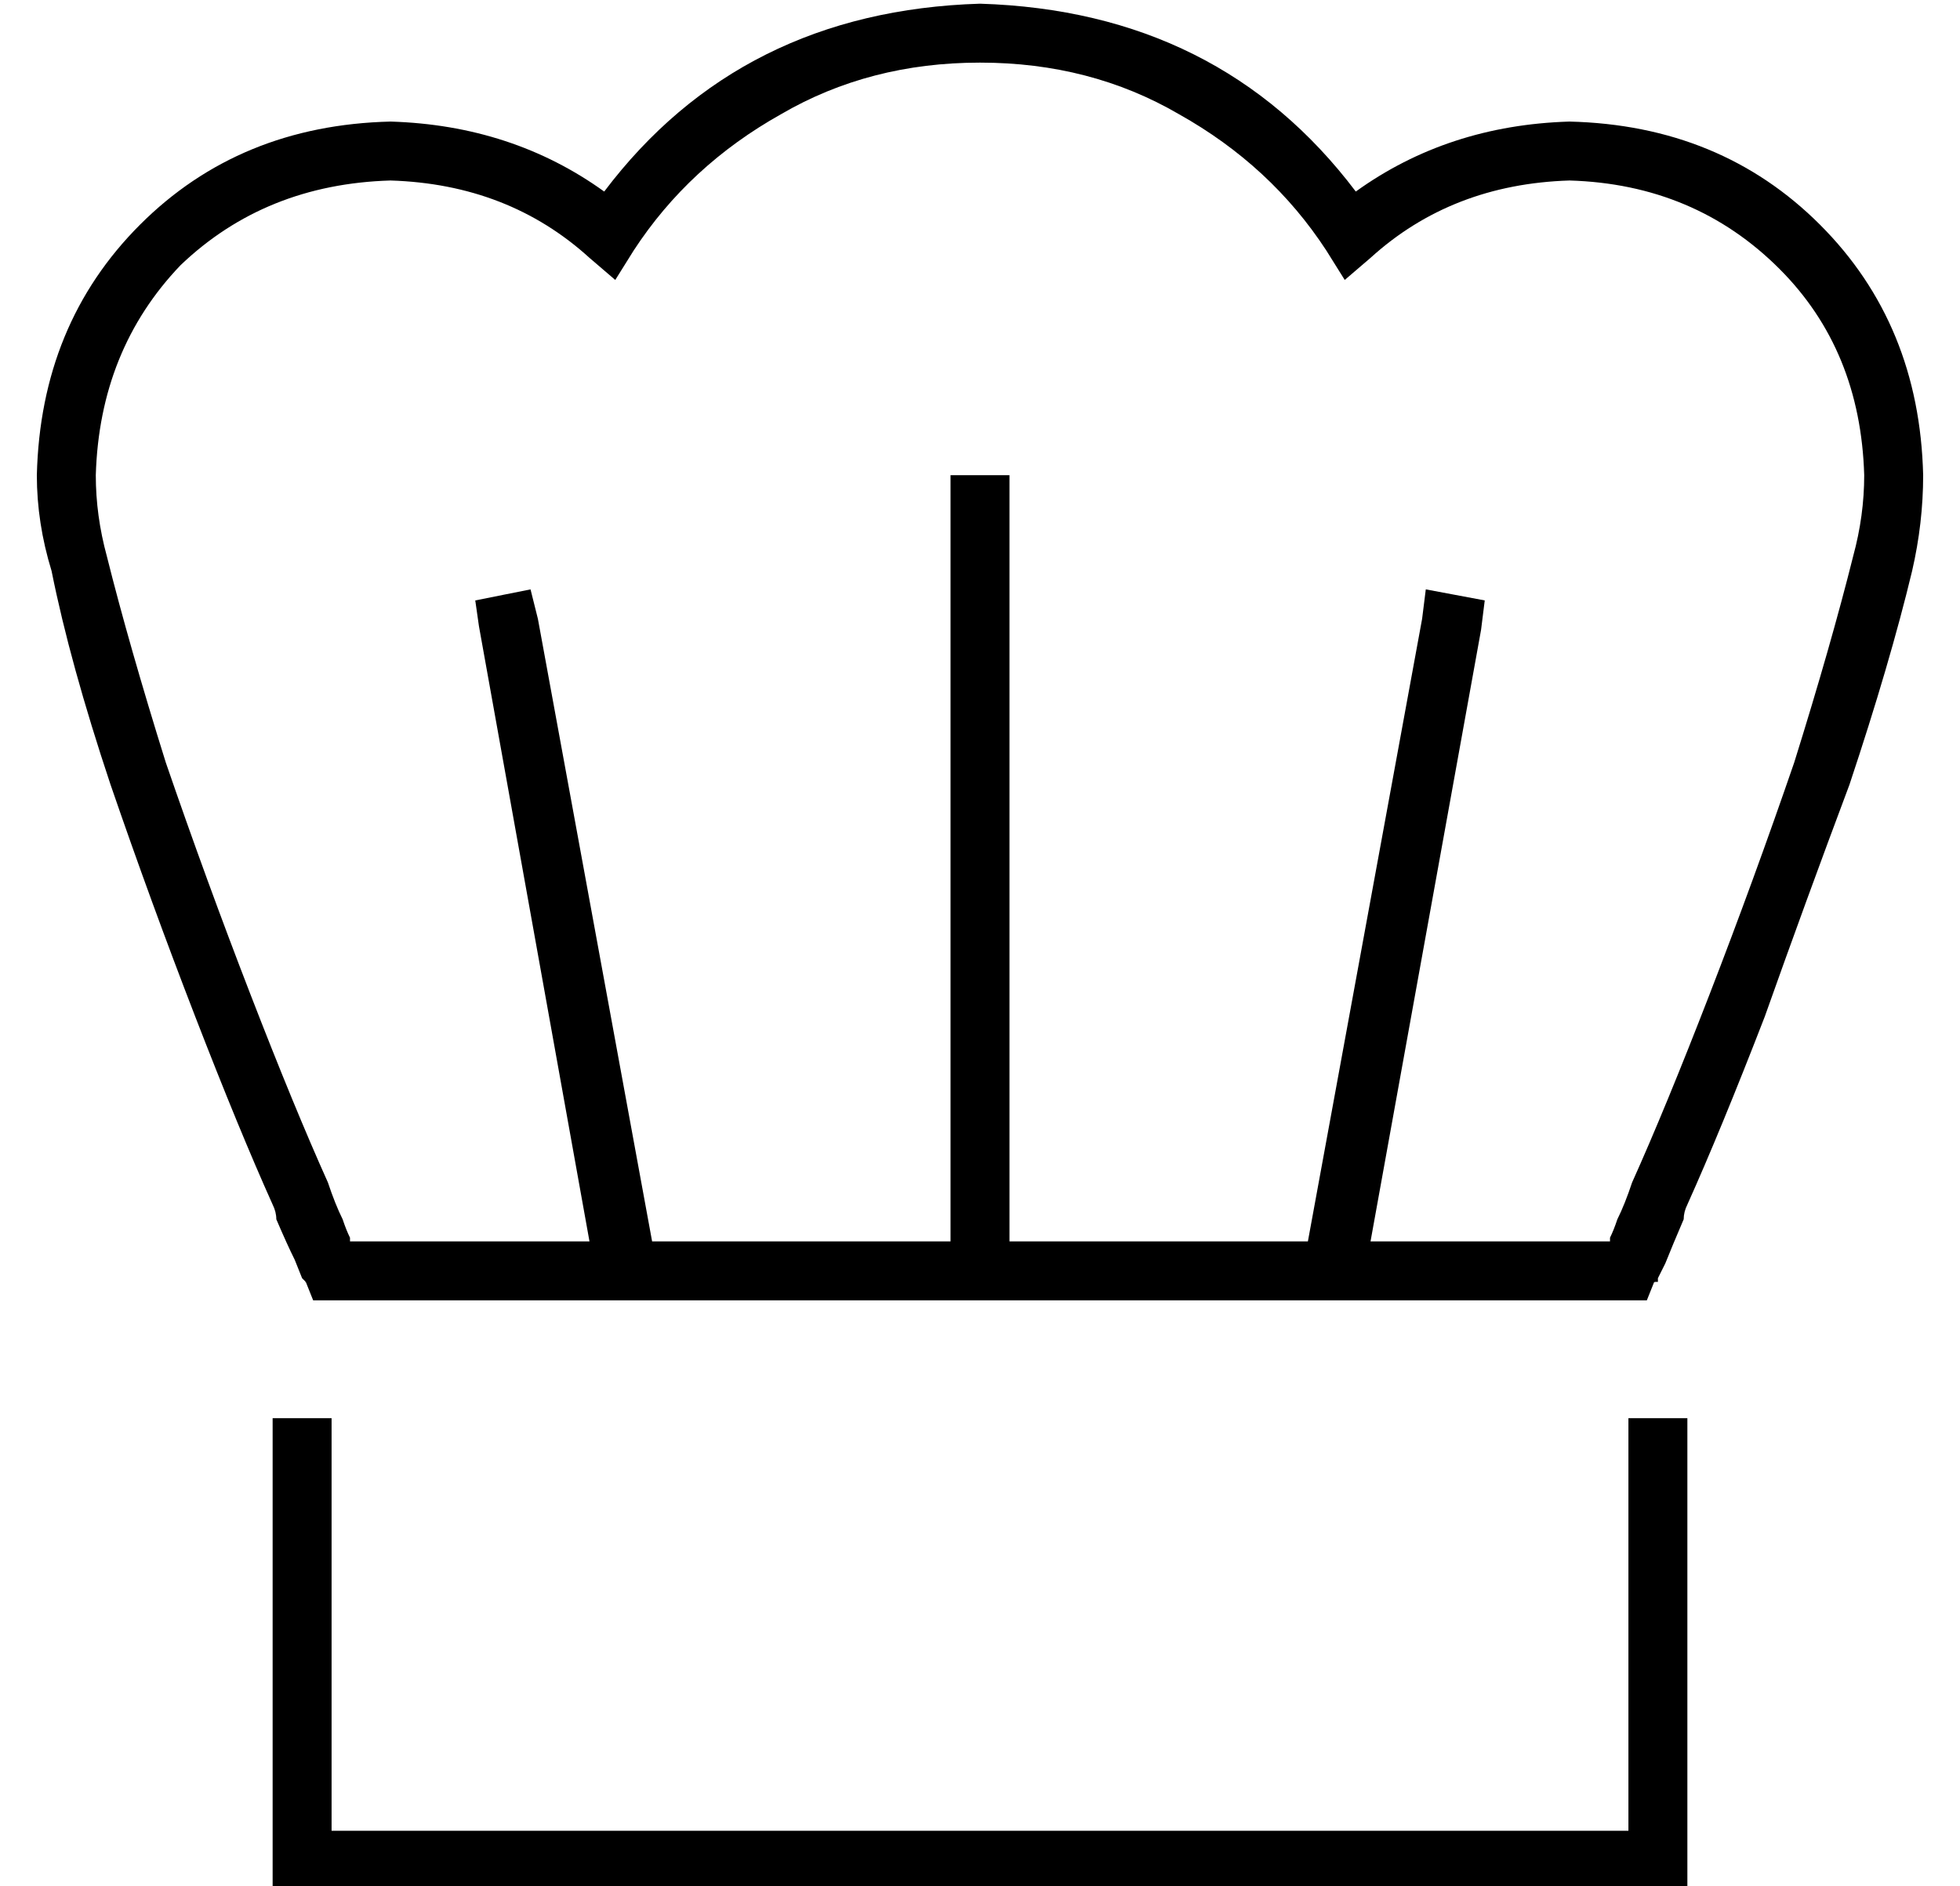 <?xml version="1.0" standalone="no"?>
<!DOCTYPE svg PUBLIC "-//W3C//DTD SVG 1.1//EN" "http://www.w3.org/Graphics/SVG/1.1/DTD/svg11.dtd" >
<svg xmlns="http://www.w3.org/2000/svg" xmlns:xlink="http://www.w3.org/1999/xlink" version="1.1" viewBox="-10 -40 532 512">
   <path fill="currentColor"
d="M256 -23q-30 0 -54 14v0v0q-25 14 -40 37l-5 8v0l-7 -6v0q-22 -20 -54 -21q-34 1 -57 23q-22 23 -23 57q0 11 3 22v0v0v0v0q6 24 16 56q11 32 23 63t21 51v0q2 6 4 10q1 3 2 5v1v0h65v0l-30 -167v0l-1 -7v0l15 -3v0l2 8v0l31 169v0h81v0v-200v0v-8v0h16v0v8v0v200v0h81v0
l31 -169v0l1 -8v0l16 3v0l-1 8v0l-30 166v0h65v0v-1v0q1 -2 2 -5q2 -4 4 -10q9 -20 21 -51t23 -63q10 -32 16 -56v0v0v0v0q3 -11 3 -22q-1 -34 -23 -56q-23 -23 -57 -24q-32 1 -54 21l-7 6v0l-5 -8v0q-15 -23 -40 -37q-24 -14 -54 -14v0zM432 305l7 3l-7 -3l7 3l-2 5v0h-5
h-357l-2 -5v0l7 -3v0q-9 4 -7 3v0v0v0v0v0v0v0v0l-1 -1v0l-2 -5v0q-2 -4 -5 -11q0 -2 -1 -4q-9 -20 -21 -51t-23 -63q-11 -33 -16 -58q-4 -13 -4 -26q1 -41 28 -68t68 -28q33 1 58 19q37 -49 102 -51q65 2 102 51q25 -18 58 -19q41 1 68 28t28 68q0 13 -3 26q-6 25 -17 58
q-12 32 -23 63q-12 31 -21 51q-1 2 -1 4q-3 7 -5 12l-2 4v0v1v0h-1v0v0v0v0v0v0v0q2 1 -7 -3v0zM64 345h16h-16h16v112v0h352v0v-112v0h16v0v112v0v16v0h-16h-368v-16v0v-112v0z" />
</svg>
